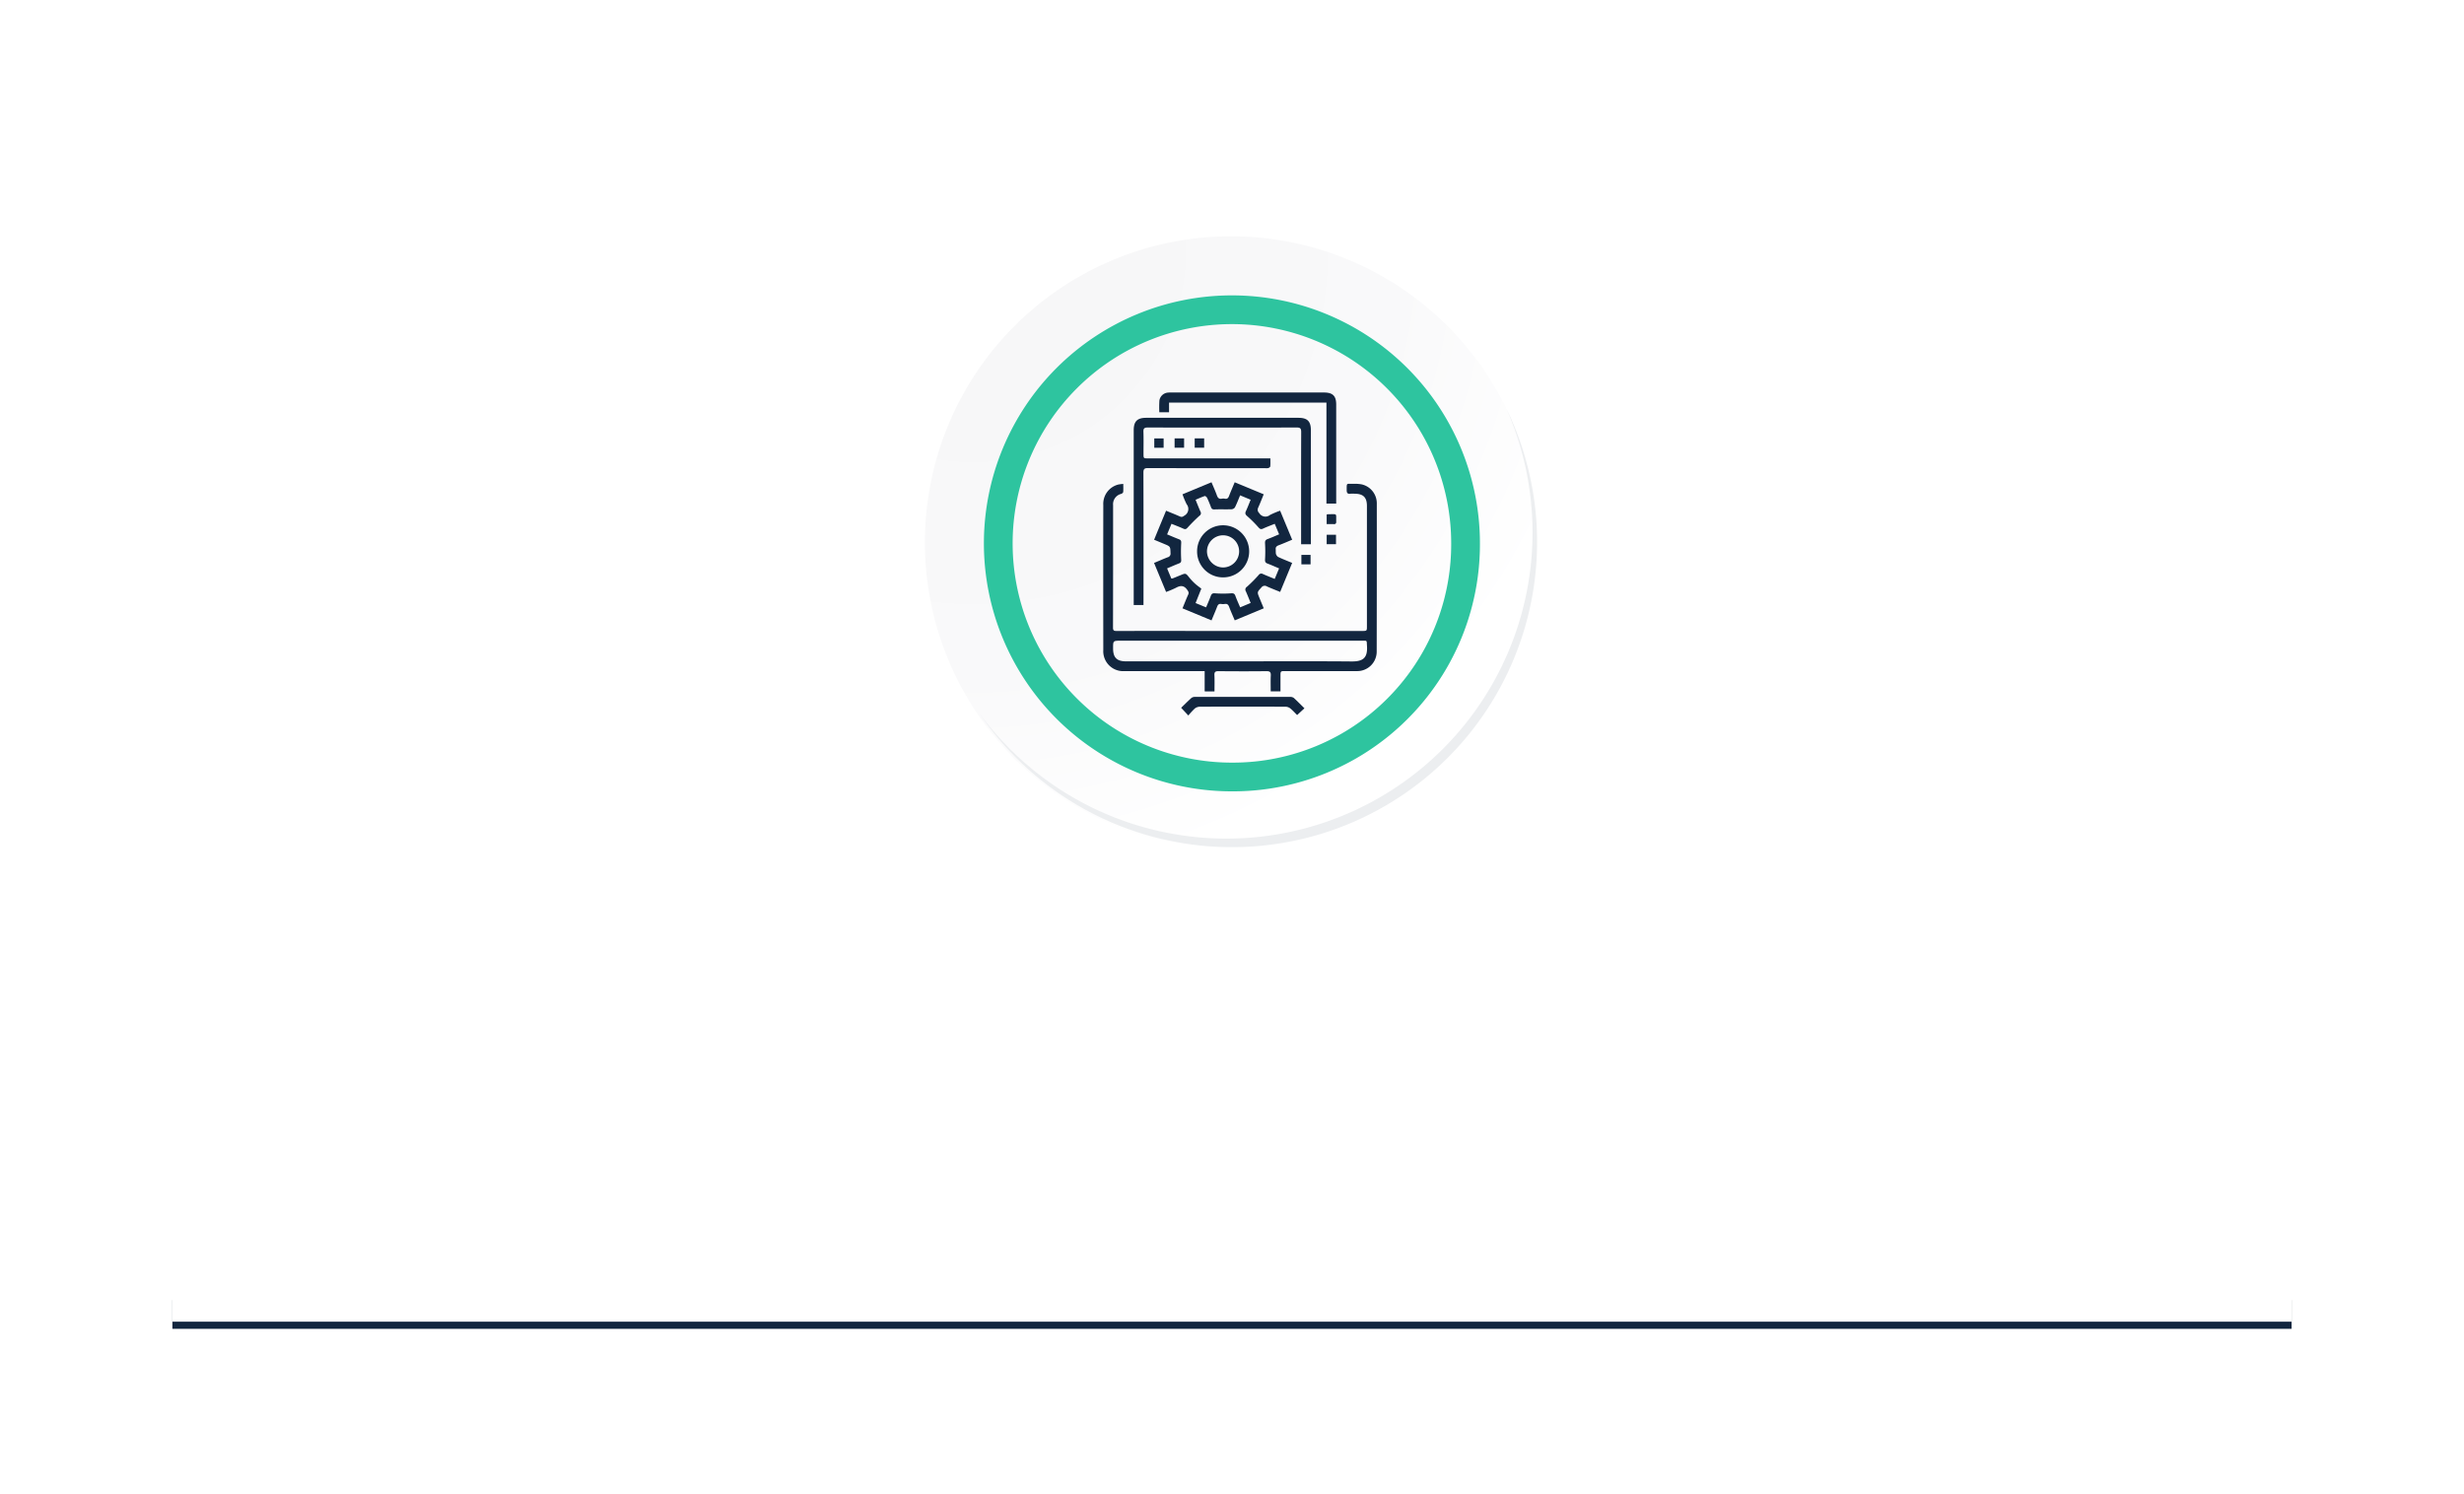 <svg xmlns="http://www.w3.org/2000/svg" xmlns:xlink="http://www.w3.org/1999/xlink" width="343" height="208" viewBox="0 0 343 208">
  <defs>
    <filter id="Rectángulo_34285" x="0" y="0" width="343" height="208" filterUnits="userSpaceOnUse">
      <feOffset dy="3" input="SourceAlpha"/>
      <feGaussianBlur stdDeviation="8" result="blur"/>
      <feFlood flood-opacity="0.161"/>
      <feComposite operator="in" in2="blur"/>
      <feComposite in="SourceGraphic"/>
    </filter>
    <radialGradient id="radial-gradient" cx="0.076" cy="0.019" r="1.465" gradientTransform="translate(0.001)" gradientUnits="objectBoundingBox">
      <stop offset="0" stop-color="#f6f6f7"/>
      <stop offset="0.477" stop-color="#f9f9fa"/>
      <stop offset="0.715" stop-color="#fff"/>
    </radialGradient>
  </defs>
  <g id="Grupo_155446" data-name="Grupo 155446" transform="translate(-164.676 -2813)">
    <rect id="Rectángulo_34284" data-name="Rectángulo 34284" width="295" height="4" transform="translate(188.676 2994)" fill="#12263f"/>
    <g transform="matrix(1, 0, 0, 1, 164.68, 2813)" filter="url(#Rectángulo_34285)">
      <path id="Rectángulo_34285-2" data-name="Rectángulo 34285" d="M10,0H285a10,10,0,0,1,10,10V160a0,0,0,0,1,0,0H0a0,0,0,0,1,0,0V10A10,10,0,0,1,10,0Z" transform="translate(24 21)" fill="#fff"/>
    </g>
    <g id="Grupo_18423" data-name="Grupo 18423" transform="translate(293.423 2845.896)">
      <g id="Grupo_18421" data-name="Grupo 18421">
        <g id="Grupo_18420" data-name="Grupo 18420">
          <g id="Grupo_18419" data-name="Grupo 18419">
            <path id="Trazado_40936" data-name="Trazado 40936" d="M279.846,2188.331a42.611,42.611,0,1,1-42.611-42.61A42.611,42.611,0,0,1,279.846,2188.331Z" transform="translate(-194.623 -2145.721)" fill="#fff"/>
          </g>
        </g>
      </g>
      <path id="Trazado_40937" data-name="Trazado 40937" d="M279.611,2188.076A42.61,42.61,0,1,0,237,2230.688,42.444,42.444,0,0,0,279.611,2188.076Z" transform="translate(-194.388 -2145.465)" fill="url(#radial-gradient)"/>
      <path id="Trazado_40938" data-name="Trazado 40938" d="M267.508,2186.073a32.525,32.525,0,1,0-32.525,32.525A32.4,32.4,0,0,0,267.508,2186.073Z" transform="translate(-192.242 -2143.321)" fill="none" stroke="#2ec49f" stroke-miterlimit="10" stroke-width="4"/>
      <g id="Grupo_18422" data-name="Grupo 18422" transform="translate(7.549 23.923)">
        <path id="Trazado_40939" data-name="Trazado 40939" d="M273.91,2164.488a42.616,42.616,0,0,1-73.365,42.435,42.481,42.481,0,0,0,73.365-42.435Z" transform="translate(-200.545 -2164.488)" fill="#eceef0"/>
      </g>
    </g>
    <g id="YhmUKV.tif" transform="translate(318.258 2867.643)">
      <g id="Grupo_143142" data-name="Grupo 143142" transform="translate(0)">
        <path id="Trazado_184367" data-name="Trazado 184367" d="M3276.255-2531.429h-1.36c0-.743-.027-1.474.01-2.2.024-.469-.115-.617-.6-.612-2.228.025-4.456.021-6.683,0-.421,0-.583.1-.562.547.035.748.01,1.5.01,2.268H3265.7v-2.825h-.657q-5.234,0-10.468,0a2.769,2.769,0,0,1-2.985-2.925q-.015-10.1,0-20.2a2.768,2.768,0,0,1,2.1-2.849,5.494,5.494,0,0,1,.682-.084c0,.417.02.774-.013,1.126-.009.1-.161.219-.273.259a1.48,1.48,0,0,0-1.131,1.583c0,5.686,0,11.372-.013,17.058,0,.462.234.444.549.444q5.971-.005,11.942,0H3287.6c.688,0,.688,0,.688-.69q0-8.358,0-16.715c0-1.191-.509-1.695-1.706-1.7a4.389,4.389,0,0,0-.589,0c-.419.056-.522-.124-.521-.523,0-1.035-.046-.844.866-.854a5.445,5.445,0,0,1,1.173.065,2.7,2.7,0,0,1,2.152,2.646q.007,10.348-.015,20.7a2.709,2.709,0,0,1-2.785,2.659c-3.309.009-6.618,0-9.927,0-.68,0-.68,0-.68.7S3276.255-2532.175,3276.255-2531.429Zm-5.641-4.183c5.175,0,10.351-.028,15.526.017,1.557.013,2.272-.444,2.155-2.167-.055-.81.078-.721-.757-.721q-16.755,0-33.51,0c-1.079,0-1.079,0-1.075,1.082,0,1.268.526,1.79,1.791,1.79Z" transform="translate(-3251.588 2573.038)" fill="#12263f"/>
        <path id="Trazado_184368" data-name="Trazado 184368" d="M3295.948-2627.52h-1.36v-18.053q0-3.146,0-6.292c0-1.228.5-1.722,1.737-1.722h21.184c1.263,0,1.743.484,1.744,1.757q0,7.62,0,15.242v.6h-1.362v-.612c0-5-.007-10,.01-15,0-.484-.1-.639-.619-.638q-10.371.026-20.741,0c-.473,0-.621.129-.6.6.034,1.014.01,2.032.01,3.048,0,.648,0,.649.636.649h17.024c0,.4.019.758-.013,1.11-.008.092-.165.208-.276.242a1.5,1.5,0,0,1-.439.012c-5.439,0-10.879.007-16.318-.012-.5,0-.626.139-.625.632q.026,8.875.011,17.749Z" transform="translate(-3290.352 2657.112)" fill="#12263f"/>
        <path id="Trazado_184369" data-name="Trazado 184369" d="M3325-2558.5c.688.285,1.312.53,1.923.8.265.119.409.046.638-.125a1.047,1.047,0,0,0,.306-1.572,11.658,11.658,0,0,1-.58-1.388l4.039-1.675c.26.627.531,1.217.749,1.825.132.369.318.546.72.456a.98.98,0,0,1,.391.008c.322.062.47-.09.579-.376.239-.624.509-1.237.789-1.911l4.04,1.674c-.265.646-.5,1.258-.767,1.851a.618.618,0,0,0,.14.759,1,1,0,0,0,1.493.27,12.361,12.361,0,0,1,1.416-.6l1.678,4.043c-.644.268-1.238.532-1.846.76-.316.119-.5.268-.438.639a4.57,4.57,0,0,0,.016.537.787.787,0,0,0,.306.458c.618.295,1.259.542,1.959.835l-1.669,4.039c-.643-.264-1.252-.5-1.845-.764a.562.562,0,0,0-.765.143c-.594.649-.612.632-.282,1.436.192.468.387.935.607,1.468l-4.037,1.677c-.27-.643-.545-1.251-.779-1.876-.116-.307-.27-.462-.61-.408a1.61,1.61,0,0,1-.49,0c-.323-.051-.466.1-.574.386-.239.625-.506,1.238-.78,1.9l-4.041-1.677c.276-.67.514-1.295.791-1.9.131-.288.034-.44-.137-.681-.46-.646-.958-.615-1.58-.272a13.437,13.437,0,0,1-1.356.572c-.561-1.352-1.109-2.674-1.676-4.039.659-.275,1.27-.546,1.892-.785a.514.514,0,0,0,.4-.573c-.027-.93-.013-.93-.865-1.282-.453-.187-.9-.376-1.42-.591C3323.884-2555.8,3324.43-2557.121,3325-2558.5Zm.144,3.295c.6.248,1.12.479,1.655.68.285.107.322.258.306.555a20.85,20.85,0,0,0,0,2.294c.015.283-.039.413-.3.513-.546.211-1.081.449-1.663.694l.588,1.405a.678.678,0,0,0,.16,0c.365-.147.729-.295,1.092-.446.757-.315.748-.309,1.248.313a7.431,7.431,0,0,0,.772.823c.285.261.6.485.906.723l-.8,2.007,1.465.6c.233-.562.461-1.067.65-1.586.113-.312.257-.4.609-.369a15.06,15.06,0,0,0,2.2,0c.337-.023.5.026.618.355.189.531.43,1.043.664,1.6l1.462-.614c-.237-.576-.442-1.108-.674-1.627a.453.453,0,0,1,.152-.621,19.067,19.067,0,0,0,1.621-1.625.444.444,0,0,1,.616-.149c.522.23,1.053.439,1.632.678l.61-1.467c-.564-.237-1.083-.475-1.617-.673-.306-.114-.354-.282-.337-.593a18.95,18.95,0,0,0,0-2.2c-.021-.338.042-.505.367-.622.531-.191,1.046-.428,1.591-.655l-.611-1.464c-.578.235-1.114.429-1.629.67-.3.142-.44.049-.647-.185a16.909,16.909,0,0,0-1.555-1.553c-.261-.227-.322-.39-.179-.7.234-.5.428-1.019.66-1.582l-1.468-.613c-.25.6-.456,1.146-.718,1.67a.628.628,0,0,1-.466.268c-.781.027-1.563-.008-2.343.021-.272.01-.424-.032-.522-.3-.164-.445-.346-.885-.55-1.314-.055-.115-.25-.274-.325-.249-.426.142-.836.334-1.277.521.243.593.448,1.126.682,1.647a.416.416,0,0,1-.137.575c-.579.523-1.132,1.079-1.658,1.656-.189.208-.318.263-.574.148-.532-.24-1.08-.445-1.664-.682Z" transform="translate(-3316.26 2574.958)" fill="#12263f"/>
        <path id="Trazado_184370" data-name="Trazado 184370" d="M3355.242-2673.905h-1.36v-14.052h-21.909v1.344h-1.354a14.872,14.872,0,0,1,.013-1.658,1.306,1.306,0,0,1,1.184-1.082,4.007,4.007,0,0,1,.491-.013h21.23c1.224,0,1.705.474,1.705,1.682q0,6.587,0,13.174Z" transform="translate(-3322.818 2689.368)" fill="#12263f"/>
        <path id="Trazado_184371" data-name="Trazado 184371" d="M3378.759-2257.568l-1.02.94c-.283-.282-.573-.611-.906-.887a1.113,1.113,0,0,0-.635-.27q-6.038-.024-12.077,0a1.142,1.142,0,0,0-.674.291,10.518,10.518,0,0,0-.851.93l-1-1.074c.452-.439.922-.915,1.419-1.362a.782.782,0,0,1,.486-.155q6.652-.012,13.3,0a.778.778,0,0,1,.487.153C3377.781-2258.55,3378.249-2258.07,3378.759-2257.568Z" transform="translate(-3350.756 2301.534)" fill="#12263f"/>
        <path id="Trazado_184372" data-name="Trazado 184372" d="M3353.7-2624.514v1.3h-1.323v-1.3Z" transform="translate(-3342.45 2630.902)" fill="#12263f"/>
        <path id="Trazado_184373" data-name="Trazado 184373" d="M3568.612-2486.966h-1.3v-1.314h1.3Z" transform="translate(-3536.215 2508.086)" fill="#12263f"/>
        <path id="Trazado_184374" data-name="Trazado 184374" d="M3324.935-2623.174h-1.3v-1.3h1.3Z" transform="translate(-3316.536 2630.868)" fill="#12263f"/>
        <path id="Trazado_184375" data-name="Trazado 184375" d="M3380.775-2624.522h1.318v1.3h-1.318Z" transform="translate(-3368.051 2630.909)" fill="#12263f"/>
        <path id="Trazado_184376" data-name="Trazado 184376" d="M3567.272-2516.009v-1.337a2.234,2.234,0,0,1,.309-.042c1.214.017.993-.184,1.024,1.039.006.254-.089.355-.344.344C3567.953-2516.019,3567.643-2516.009,3567.272-2516.009Z" transform="translate(-3536.178 2534.331)" fill="#12263f"/>
        <path id="Trazado_184377" data-name="Trazado 184377" d="M3531.562-2459.833h1.278v1.317h-1.278Z" transform="translate(-3503.985 2482.442)" fill="#12263f"/>
        <path id="Trazado_184378" data-name="Trazado 184378" d="M3387.77-2494.428a3.606,3.606,0,0,1-3.607-3.637,3.616,3.616,0,0,1,3.634-3.616,3.635,3.635,0,0,1,3.615,3.643A3.618,3.618,0,0,1,3387.77-2494.428Zm2.246-3.611a2.234,2.234,0,0,0-2.2-2.248,2.247,2.247,0,0,0-2.277,2.224,2.268,2.268,0,0,0,2.252,2.255A2.245,2.245,0,0,0,3390.017-2498.039Z" transform="translate(-3371.105 2520.168)" fill="#12263f"/>
      </g>
    </g>
  </g>
</svg>

